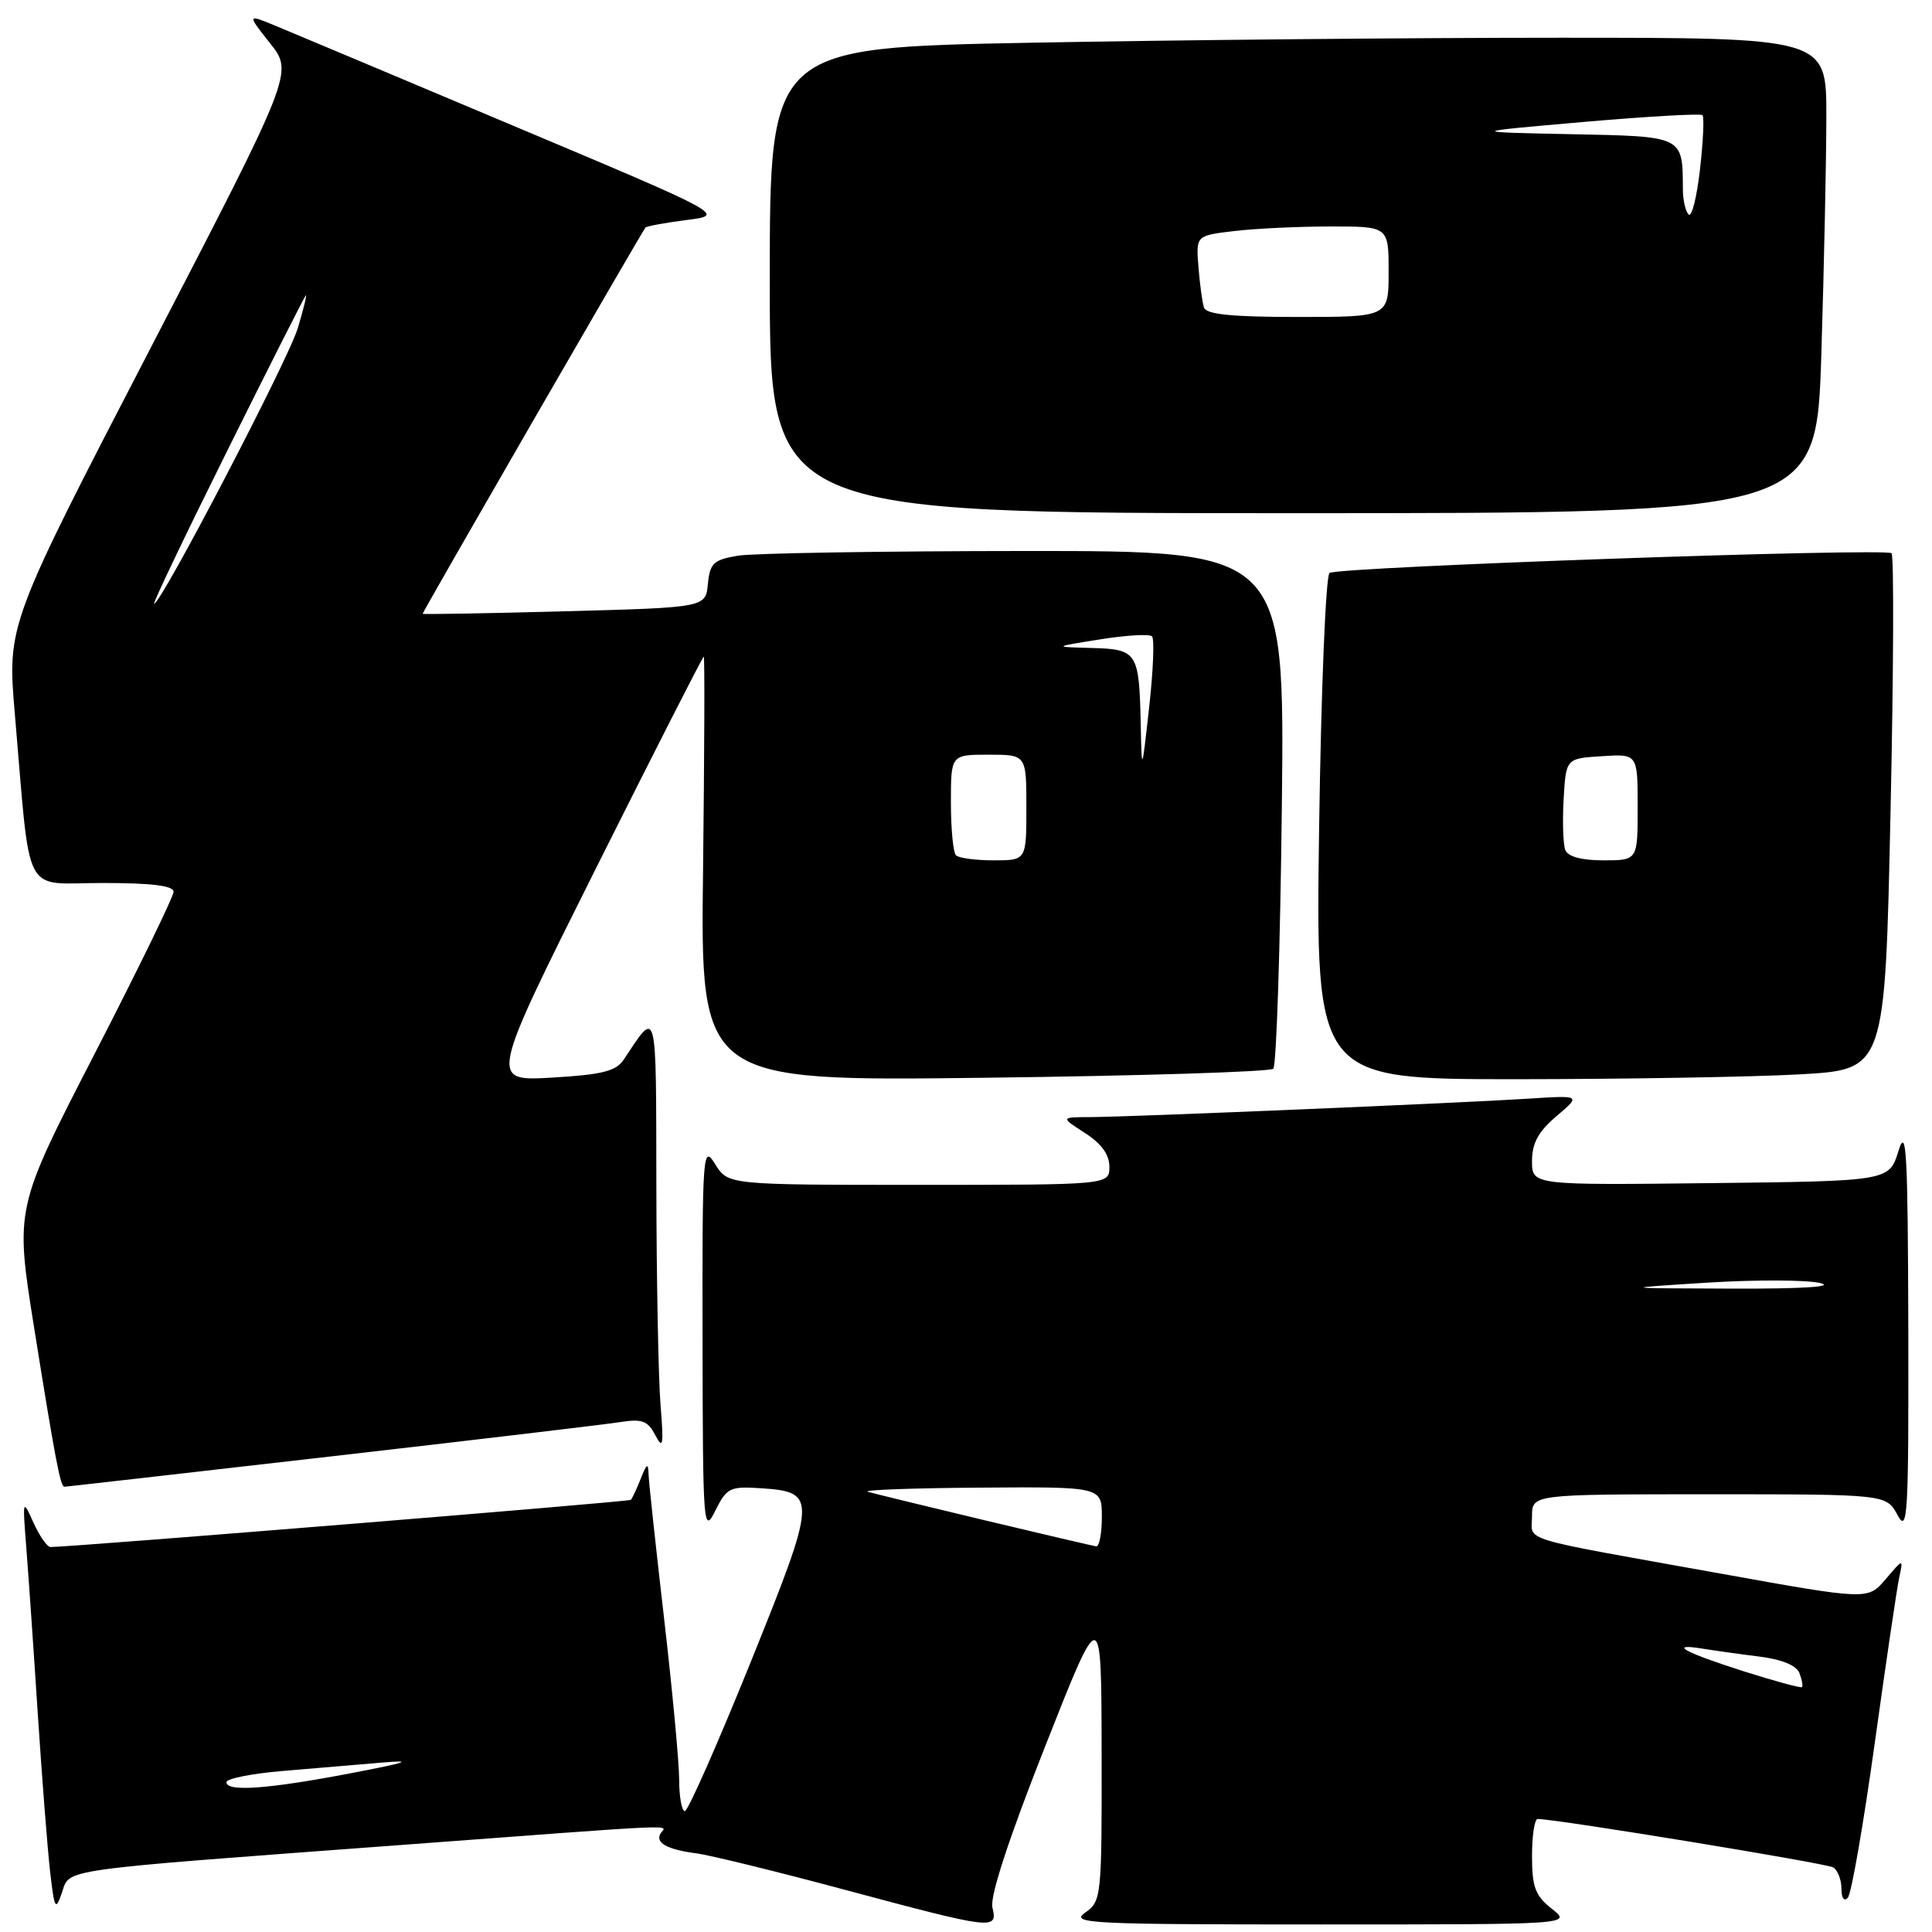 <?xml version="1.0" encoding="UTF-8" standalone="no"?>
<!DOCTYPE svg PUBLIC "-//W3C//DTD SVG 1.1//EN" "http://www.w3.org/Graphics/SVG/1.1/DTD/svg11.dtd" >
<svg xmlns="http://www.w3.org/2000/svg" xmlns:xlink="http://www.w3.org/1999/xlink" version="1.1" viewBox="0 0 256 256">
 <g >
 <path fill="currentColor"
d=" M 131.50 252.75 C 131.15 251.31 133.64 243.69 138.45 231.50 C 145.94 212.50 145.94 212.50 145.97 232.19 C 146.00 251.43 145.95 251.92 143.78 253.44 C 141.75 254.87 144.44 255.00 174.91 255.00 C 208.27 255.00 208.27 255.00 205.63 252.93 C 203.43 251.19 203.00 250.06 203.00 245.93 C 203.00 243.22 203.34 241.01 203.75 241.02 C 206.60 241.09 242.03 246.90 242.91 247.44 C 243.51 247.81 244.00 249.08 244.00 250.26 C 244.00 251.51 244.35 252.01 244.85 251.45 C 245.32 250.93 246.92 241.72 248.41 231.00 C 249.90 220.28 251.36 210.38 251.66 209.00 C 252.20 206.50 252.20 206.50 249.85 209.26 C 247.50 212.02 247.50 212.02 228.00 208.51 C 200.60 203.59 203.00 204.32 203.00 200.92 C 203.00 198.00 203.00 198.00 226.47 198.00 C 249.94 198.00 249.94 198.00 251.43 200.75 C 252.78 203.24 252.91 200.92 252.86 176.00 C 252.80 152.62 252.61 149.10 251.56 152.50 C 250.32 156.50 250.32 156.50 226.66 156.77 C 203.00 157.04 203.00 157.04 203.00 153.84 C 203.00 151.47 203.84 149.94 206.25 147.89 C 209.50 145.13 209.50 145.13 202.50 145.58 C 193.49 146.16 149.96 147.99 144.60 148.02 C 140.50 148.03 140.50 148.03 143.75 150.12 C 145.94 151.52 147.00 152.98 147.00 154.60 C 147.00 157.00 147.00 157.00 121.73 157.00 C 96.46 157.00 96.46 157.00 94.76 154.25 C 93.13 151.62 93.05 152.60 93.09 177.50 C 93.13 202.28 93.20 203.35 94.77 200.20 C 96.30 197.13 96.70 196.93 100.85 197.20 C 108.33 197.70 108.28 198.41 99.42 220.36 C 95.06 231.14 91.16 239.97 90.75 239.98 C 90.34 239.99 89.99 238.09 89.99 235.75 C 89.98 233.41 89.08 223.85 88.00 214.50 C 86.92 205.15 85.99 196.60 85.95 195.50 C 85.88 193.78 85.74 193.84 84.89 195.96 C 84.35 197.32 83.76 198.57 83.59 198.74 C 83.35 198.99 9.97 204.95 6.70 204.99 C 6.26 205.00 5.24 203.54 4.43 201.75 C 3.00 198.57 2.98 198.65 3.48 205.00 C 3.76 208.57 4.45 218.47 5.00 227.00 C 5.56 235.53 6.29 244.97 6.64 248.00 C 7.21 252.97 7.36 253.24 8.20 250.81 C 9.31 247.58 7.04 247.90 52.88 244.49 C 91.59 241.60 88.27 241.75 87.54 242.93 C 86.77 244.17 88.38 245.07 92.28 245.58 C 94.05 245.81 102.92 247.98 112.00 250.42 C 131.72 255.70 132.22 255.76 131.50 252.75 Z  M 43.70 193.00 C 62.84 190.81 80.11 188.75 82.07 188.45 C 85.09 187.97 85.83 188.24 86.84 190.19 C 87.86 192.14 87.96 191.50 87.52 186.10 C 87.24 182.59 86.99 169.54 86.97 157.10 C 86.93 132.92 87.13 133.66 82.65 140.40 C 81.63 141.94 79.80 142.40 73.12 142.79 C 64.86 143.27 64.86 143.27 78.93 115.13 C 86.67 99.66 93.12 87.00 93.25 87.00 C 93.39 87.00 93.34 99.66 93.16 115.13 C 92.81 143.27 92.81 143.27 130.40 142.81 C 151.07 142.56 168.32 142.02 168.72 141.61 C 169.13 141.20 169.64 125.60 169.85 106.93 C 170.23 73.00 170.23 73.00 135.87 73.01 C 116.96 73.02 99.84 73.30 97.80 73.63 C 94.55 74.17 94.07 74.62 93.80 77.37 C 93.50 80.50 93.50 80.50 74.75 81.00 C 64.44 81.28 56.00 81.42 56.00 81.33 C 56.00 81.06 85.15 30.54 85.53 30.15 C 85.72 29.96 88.18 29.51 91.00 29.15 C 96.13 28.50 96.13 28.50 68.32 16.79 C 53.02 10.34 38.75 4.35 36.61 3.46 C 32.72 1.85 32.72 1.85 35.79 5.74 C 38.87 9.62 38.87 9.62 19.91 46.20 C 0.95 82.79 0.95 82.79 1.97 94.65 C 4.11 119.46 2.84 117.00 13.57 117.00 C 20.08 117.00 23.00 117.36 23.00 118.16 C 23.00 118.80 18.27 128.50 12.50 139.71 C 2.00 160.10 2.00 160.10 4.50 175.80 C 7.32 193.42 8.00 197.00 8.53 197.00 C 8.73 197.00 24.56 195.20 43.70 193.00 Z  M 238.63 142.35 C 249.77 141.71 249.77 141.71 250.50 107.81 C 250.91 89.16 250.97 73.64 250.64 73.31 C 249.91 72.57 177.43 75.11 176.17 75.92 C 175.67 76.24 175.05 91.46 174.79 109.75 C 174.32 143.00 174.32 143.00 200.91 143.00 C 215.54 142.99 232.51 142.70 238.63 142.35 Z  M 241.34 46.84 C 241.70 35.20 242.00 21.03 242.00 15.34 C 242.00 5.00 242.00 5.00 206.66 5.00 C 187.23 5.00 155.73 5.30 136.66 5.66 C 102.00 6.32 102.00 6.32 102.00 37.16 C 102.00 68.00 102.00 68.00 171.34 68.00 C 240.68 68.00 240.68 68.00 241.34 46.84 Z  M 30.00 236.15 C 30.00 235.68 33.32 235.01 37.38 234.67 C 41.44 234.33 47.40 233.82 50.63 233.55 C 54.99 233.18 53.93 233.54 46.50 234.96 C 35.52 237.06 30.00 237.46 30.00 236.15 Z  M 231.16 221.49 C 223.24 218.97 220.89 217.70 225.57 218.45 C 227.18 218.71 230.60 219.19 233.16 219.51 C 236.10 219.88 238.05 220.68 238.43 221.69 C 238.77 222.57 238.92 223.41 238.77 223.55 C 238.62 223.70 235.20 222.77 231.16 221.49 Z  M 130.50 201.45 C 122.80 199.61 115.83 197.91 115.00 197.67 C 114.17 197.43 120.81 197.18 129.75 197.12 C 146.00 197.00 146.00 197.00 146.00 201.00 C 146.00 203.20 145.66 204.95 145.25 204.90 C 144.84 204.84 138.20 203.29 130.50 201.45 Z  M 226.18 169.96 C 232.61 169.56 239.36 169.58 241.18 170.01 C 243.24 170.50 238.80 170.78 229.50 170.75 C 214.50 170.70 214.50 170.70 226.18 169.96 Z  M 126.67 113.33 C 126.30 112.97 126.00 109.82 126.00 106.33 C 126.00 100.00 126.00 100.00 131.00 100.00 C 136.00 100.00 136.00 100.00 136.00 107.00 C 136.00 114.00 136.00 114.00 131.67 114.00 C 129.28 114.00 127.03 113.70 126.67 113.33 Z  M 151.15 95.83 C 150.94 86.41 150.69 86.02 144.64 85.86 C 139.50 85.72 139.50 85.72 145.77 84.72 C 149.22 84.17 152.32 83.98 152.65 84.32 C 152.98 84.65 152.81 88.87 152.27 93.71 C 151.29 102.50 151.29 102.50 151.15 95.83 Z  M 30.10 59.75 C 35.63 48.62 40.32 39.35 40.51 39.15 C 40.71 38.96 40.23 40.91 39.46 43.48 C 38.19 47.70 21.35 80.00 20.42 80.00 C 20.21 80.00 24.56 70.89 30.10 59.75 Z  M 207.41 112.63 C 207.12 111.88 207.02 108.84 207.19 105.88 C 207.50 100.50 207.50 100.50 212.25 100.20 C 217.00 99.89 217.00 99.89 217.00 106.95 C 217.00 114.00 217.00 114.00 212.47 114.00 C 209.56 114.00 207.75 113.51 207.41 112.63 Z  M 159.53 40.75 C 159.31 40.06 158.98 37.64 158.80 35.36 C 158.47 31.22 158.47 31.22 163.48 30.62 C 166.24 30.29 171.99 30.01 176.25 30.01 C 184.00 30.00 184.00 30.00 184.00 36.00 C 184.00 42.00 184.00 42.00 171.97 42.00 C 163.23 42.00 159.83 41.66 159.53 40.75 Z  M 223.75 28.42 C 223.34 28.01 222.99 26.50 222.99 25.08 C 222.95 17.98 223.16 18.08 208.14 17.78 C 194.50 17.50 194.50 17.50 209.83 16.16 C 218.26 15.43 225.35 15.02 225.59 15.26 C 225.83 15.50 225.68 18.73 225.26 22.43 C 224.84 26.14 224.16 28.84 223.75 28.42 Z "/>
</g>
</svg>